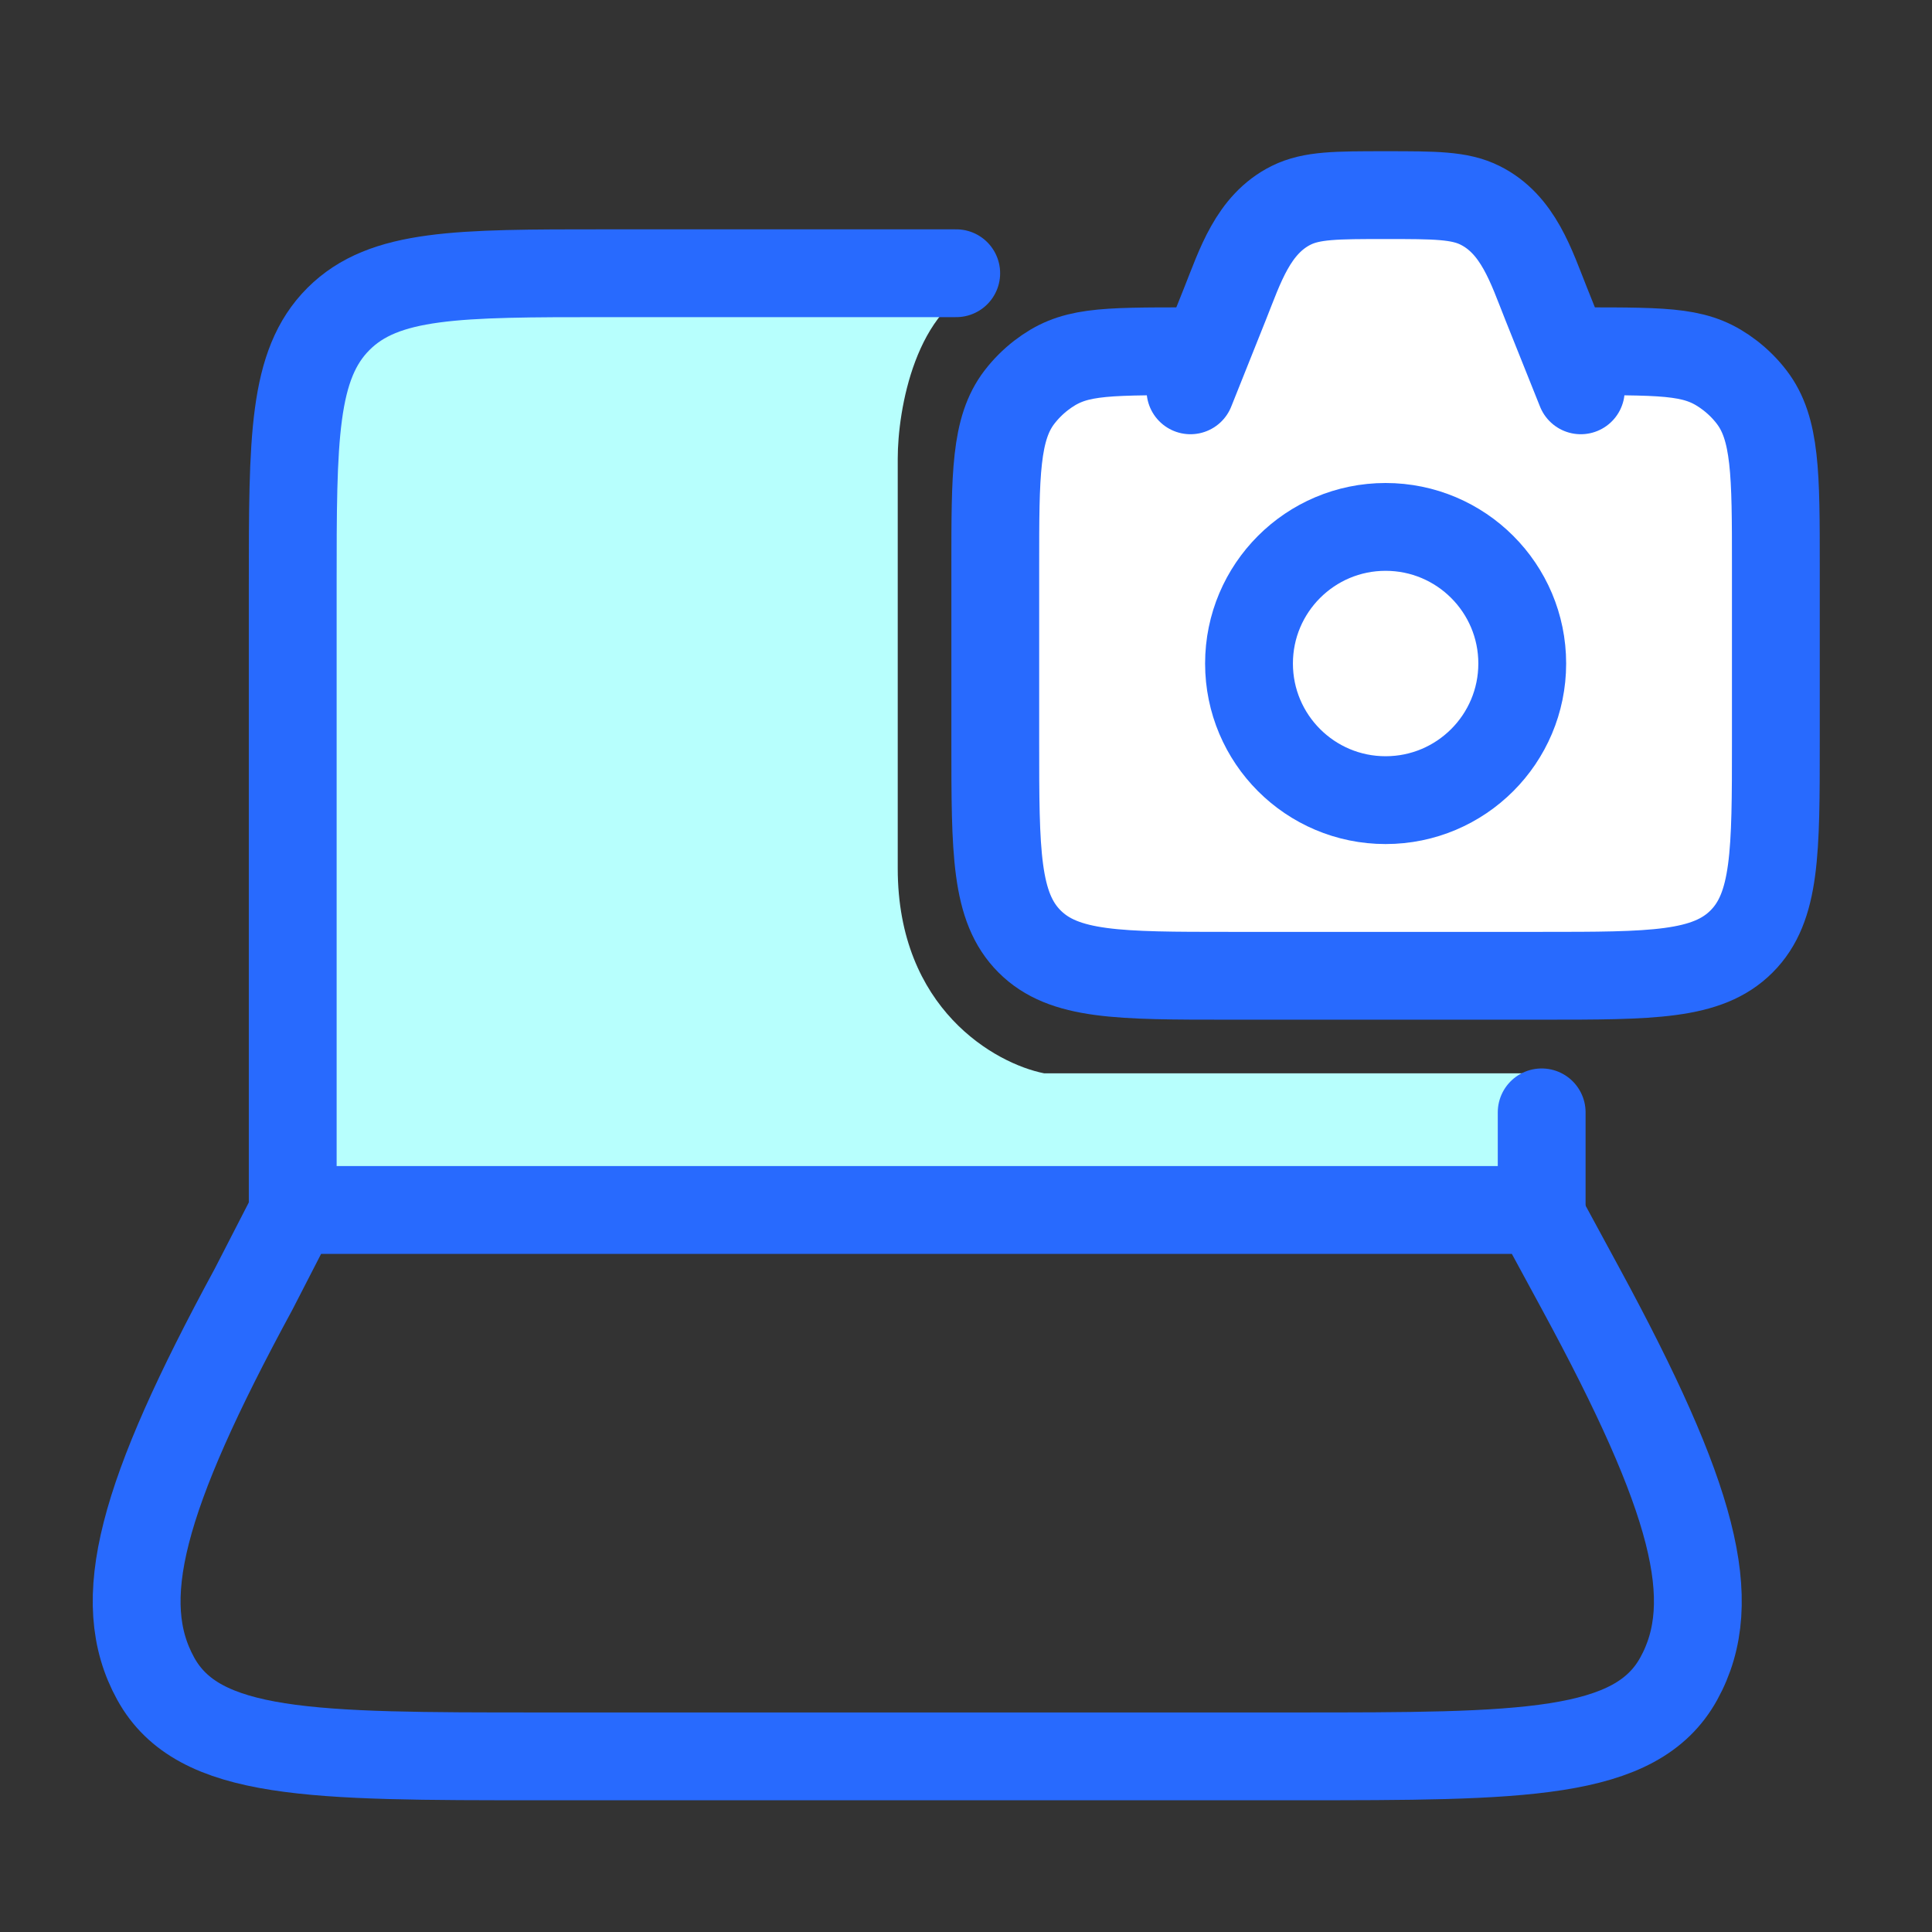<svg width="33" height="33" viewBox="0 0 33 33" fill="none" xmlns="http://www.w3.org/2000/svg">
<rect x="0" y="0" width="33" height="33" fill="#333333" stroke="none"/>
<path d="M26.334 18.333V19.833L25.834 20.833H19.834H10.834L4.834 20.333V14.833V6.333L6.834 4.833H11.834H16.834C15.634 5.233 15.334 7 15.334 7.833V14.833C15.334 17.233 17.001 18.167 17.834 18.333H19.334H26.334Z" fill="#B7FFFD"/>
<path d="M27 6C28.564 6 29.012 6 29.551 6.413C29.689 6.52 29.814 6.644 29.92 6.783C30.333 7.321 30.333 8.103 30.333 9.667V12.667C30.333 14.552 30.333 15.495 29.747 16.081C29.162 16.667 28.219 16.667 26.333 16.667H21C19.114 16.667 18.172 16.667 17.586 16.081C17 15.495 17 14.552 17 12.667V9.667C17 8.103 17 7.321 17.413 6.783C17.52 6.644 17.644 6.52 17.782 6.413C18.321 6 18.77 6 20.333 6" fill="white"/>
<path d="M27 6C28.564 6 29.012 6 29.551 6.413C29.689 6.52 29.814 6.644 29.92 6.783C30.333 7.321 30.333 8.103 30.333 9.667V12.667C30.333 14.552 30.333 15.495 29.747 16.081C29.162 16.667 28.219 16.667 26.333 16.667H21C19.114 16.667 18.172 16.667 17.586 16.081C17 15.495 17 14.552 17 12.667V9.667C17 8.103 17 7.321 17.413 6.783C17.52 6.644 17.644 6.52 17.782 6.413C18.321 6 18.77 6 20.333 6" stroke="#286AFE" stroke-width="1.5" stroke-linecap="round"/>
<path d="M27.001 6.667L26.41 5.19C26.155 4.553 25.934 3.831 25.278 3.506C24.929 3.333 24.508 3.333 23.667 3.333C22.826 3.333 22.406 3.333 22.056 3.506C21.401 3.831 21.179 4.553 20.924 5.19L20.334 6.667" fill="white"/>
<path d="M27.001 6.667L26.41 5.19C26.155 4.553 25.934 3.831 25.278 3.506C24.929 3.333 24.508 3.333 23.667 3.333C22.826 3.333 22.406 3.333 22.056 3.506C21.401 3.831 21.179 4.553 20.924 5.19L20.334 6.667" stroke="#286AFE" stroke-width="1.5" stroke-linecap="round" stroke-linejoin="round"/>
<path d="M26.001 11.333C26.001 12.622 24.956 13.667 23.667 13.667C22.379 13.667 21.334 12.622 21.334 11.333C21.334 10.045 22.379 9 23.667 9C24.956 9 26.001 10.045 26.001 11.333Z" fill="white" stroke="#286AFE" stroke-width="1.5"/>
<path d="M5 20.667V10C5 7.486 5 6.229 5.781 5.448C6.562 4.667 7.819 4.667 10.333 4.667H16.333M26.333 20.667V19" stroke="#286AFE" stroke-width="1.5" stroke-linecap="round" stroke-linejoin="round"/>
<path d="M4.331 22.021L5.027 20.667H26.27L27.004 22.021C28.928 25.569 29.407 27.344 28.675 28.672C27.944 30 26.005 30 22.128 30H9.207C5.329 30 3.39 30 2.659 28.672C1.928 27.344 2.407 25.569 4.331 22.021Z" stroke="#286AFE" stroke-width="1.5" stroke-linecap="round" stroke-linejoin="round"/>
</svg>
